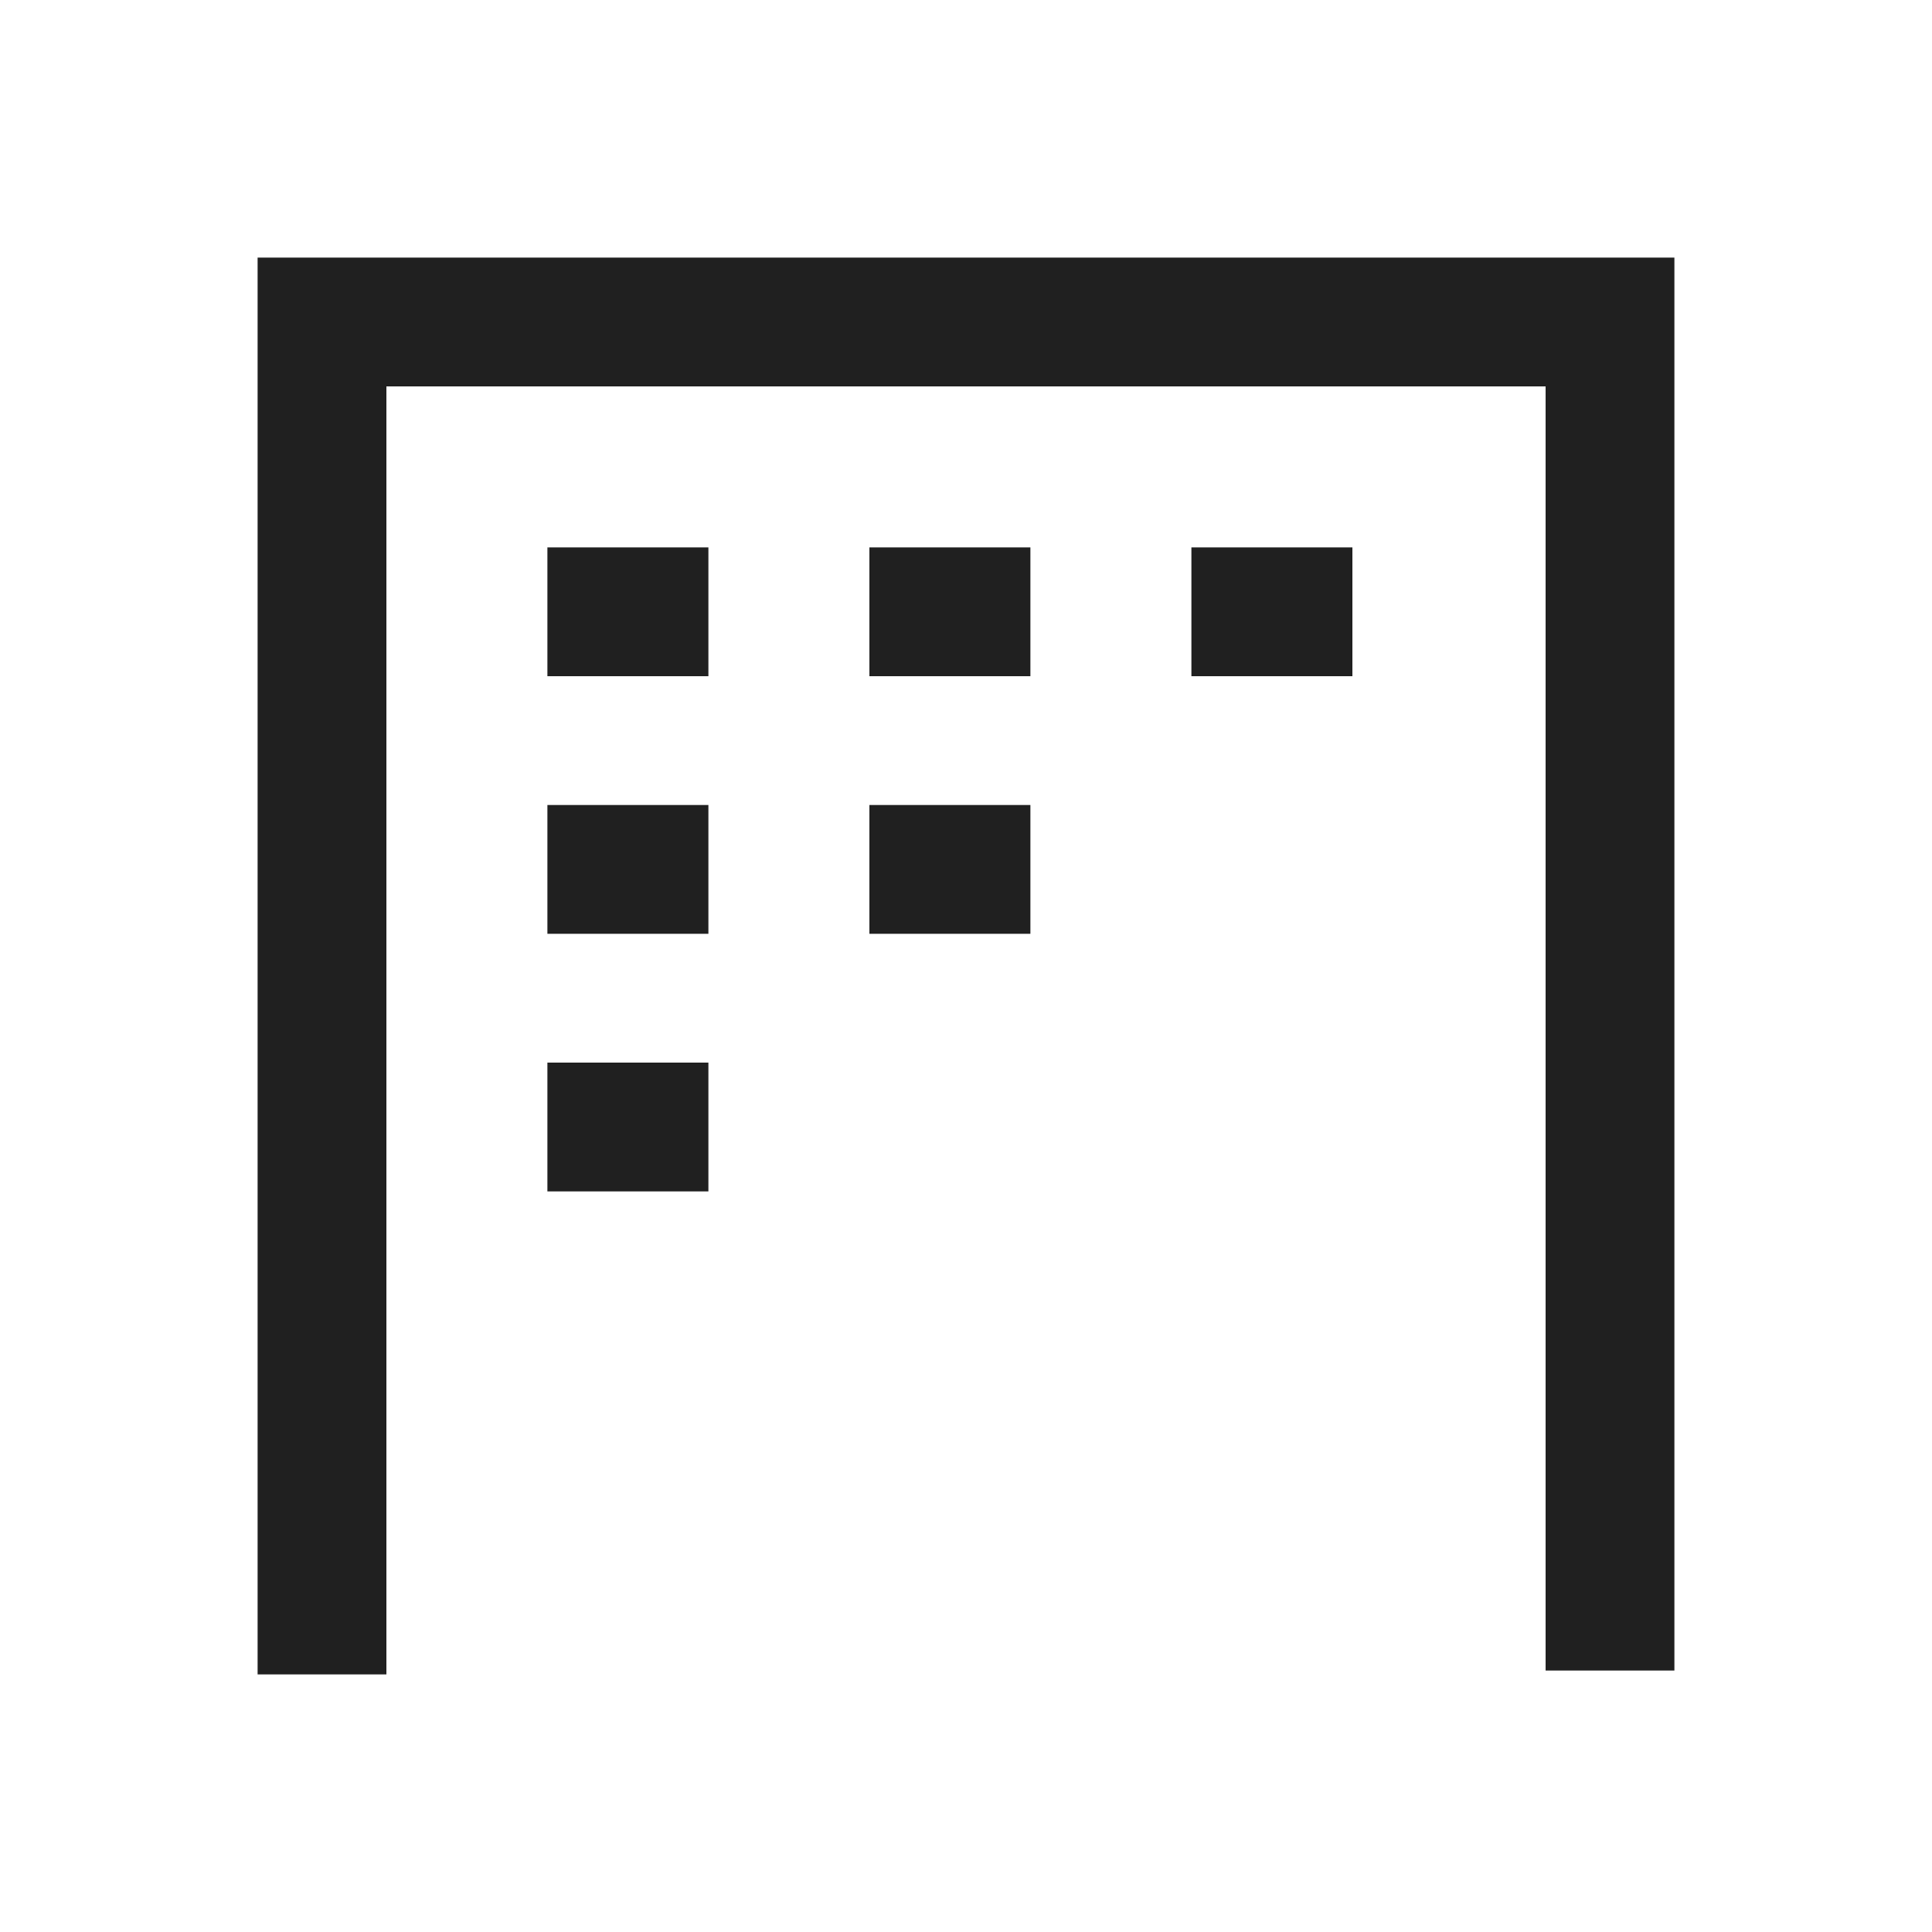 <svg xmlns="http://www.w3.org/2000/svg" width="30" height="30"><path d="M5 26V5h20v20.94M8.5 9.5H11m-2.5 4H11m2.5-4H16m-2.5 4H16m-7.5 4H11m7.5-8H21" fill="none" stroke="#202020" stroke-width="2"/></svg>